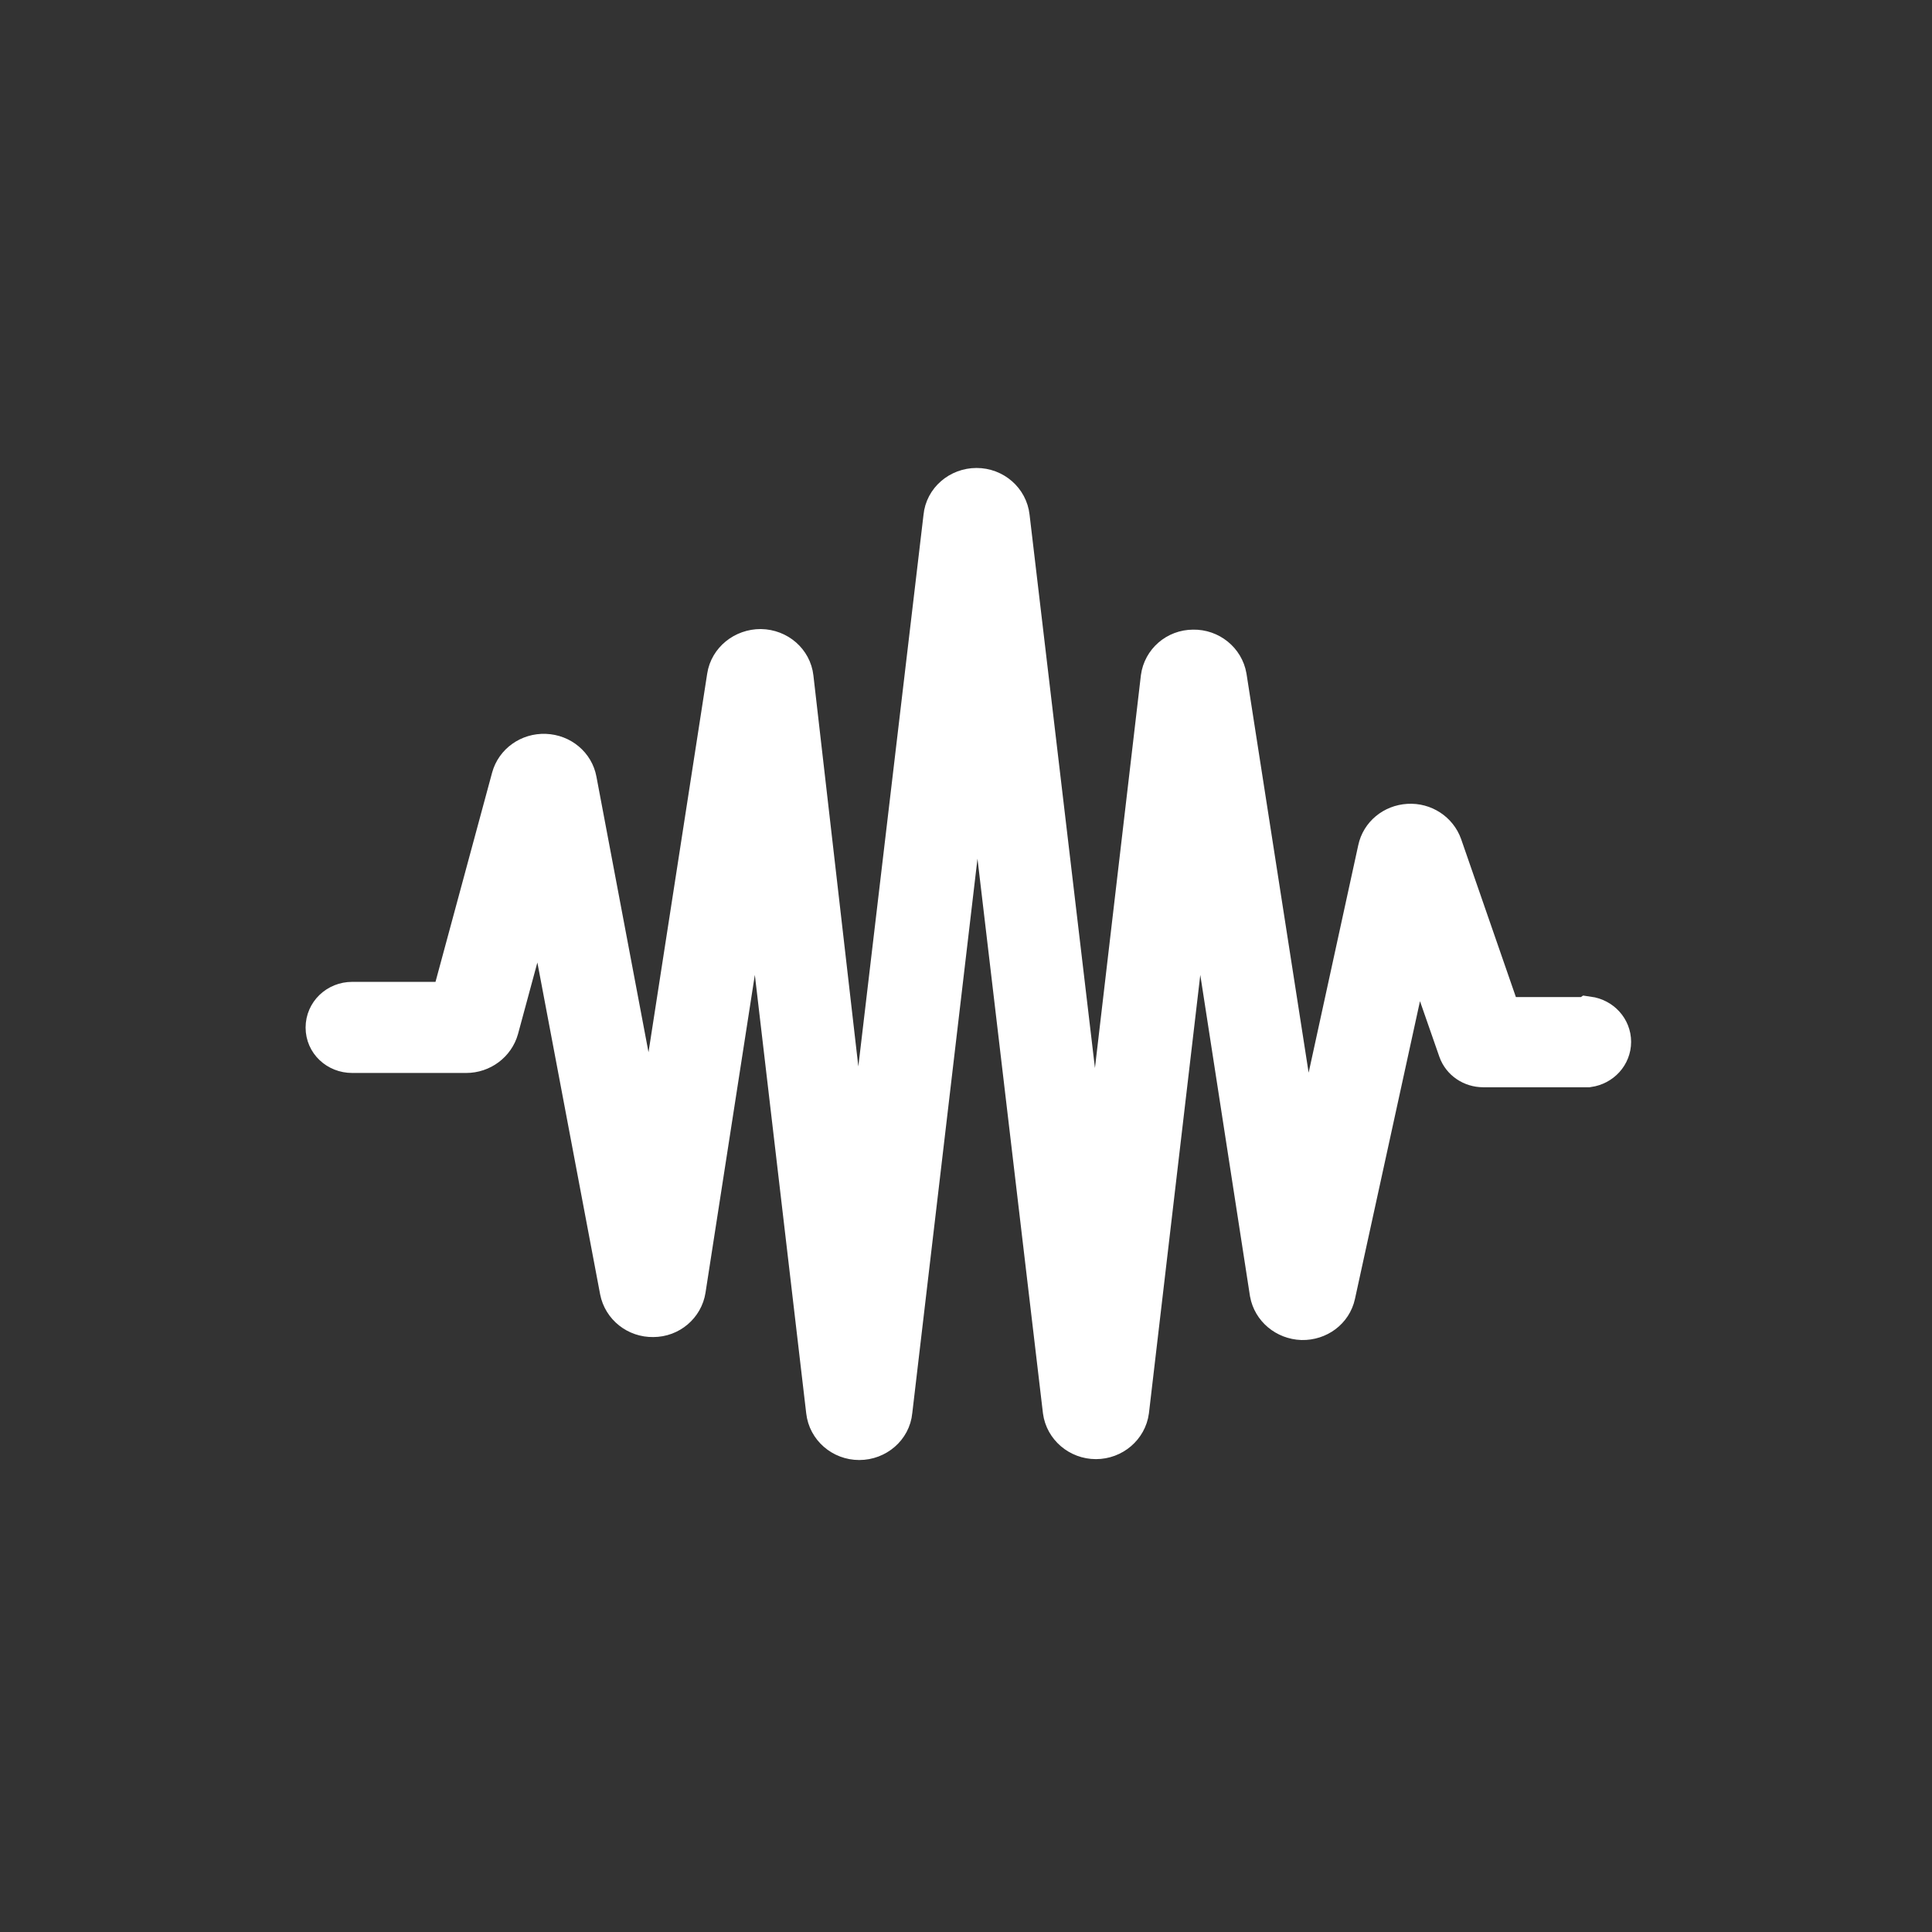 <svg width="400" height="400" viewBox="0 0 400 400" fill="none" xmlns="http://www.w3.org/2000/svg">
<rect x="0" y="0" width="400" height="400" fill="#333333" stroke="none"/>
<path d="M328.613 210.711H310.798L298.469 175.143C297.483 172.369 294.709 170.52 291.627 170.705C288.545 170.89 286.017 172.986 285.401 175.883L270.237 245.416L253.84 140.13C253.285 136.925 250.388 134.582 247.059 134.644C243.669 134.644 240.895 137.11 240.463 140.315L226.717 257.807L208.902 107.028C208.532 103.699 205.635 101.172 202.183 101.172C198.731 101.172 195.772 103.699 195.464 107.028L177.649 257.807L164.149 140.315C163.779 137.048 160.944 134.582 157.492 134.521C154.101 134.521 151.143 136.863 150.649 140.13L134.684 243.136L119.273 161.582C118.718 158.561 116.068 156.342 112.862 156.219C109.657 156.096 106.821 158.13 106.02 161.089L93.445 207.568H72.918C69.959 207.568 67.555 209.848 67.555 212.746C67.555 215.643 69.959 217.862 72.918 217.862H96.527C99.609 217.862 102.321 215.828 103.123 212.93L111.999 180.136L128.458 267.176C129.074 270.32 131.91 272.601 135.239 272.539C138.567 272.539 141.341 270.135 141.834 266.991L156.875 170.089L171.176 292.142C171.546 295.47 174.444 297.998 177.896 297.998C181.348 297.998 184.306 295.47 184.615 292.142L202.368 141.178L220.183 292.08C220.614 295.347 223.511 297.813 226.902 297.813C230.292 297.813 233.189 295.347 233.621 292.08L247.922 170.027L263.024 267.669C263.579 270.752 266.292 273.032 269.559 273.156C272.826 273.217 275.661 271.121 276.339 268.039L293.045 191.54L302.044 217.369C302.784 219.465 304.818 220.821 307.099 220.821H328.797C331.448 220.451 333.421 218.293 333.421 215.704C333.421 213.115 331.448 210.958 328.797 210.588L328.613 210.711Z" fill="white" stroke="white" stroke-width="8.568"/>
</svg>
